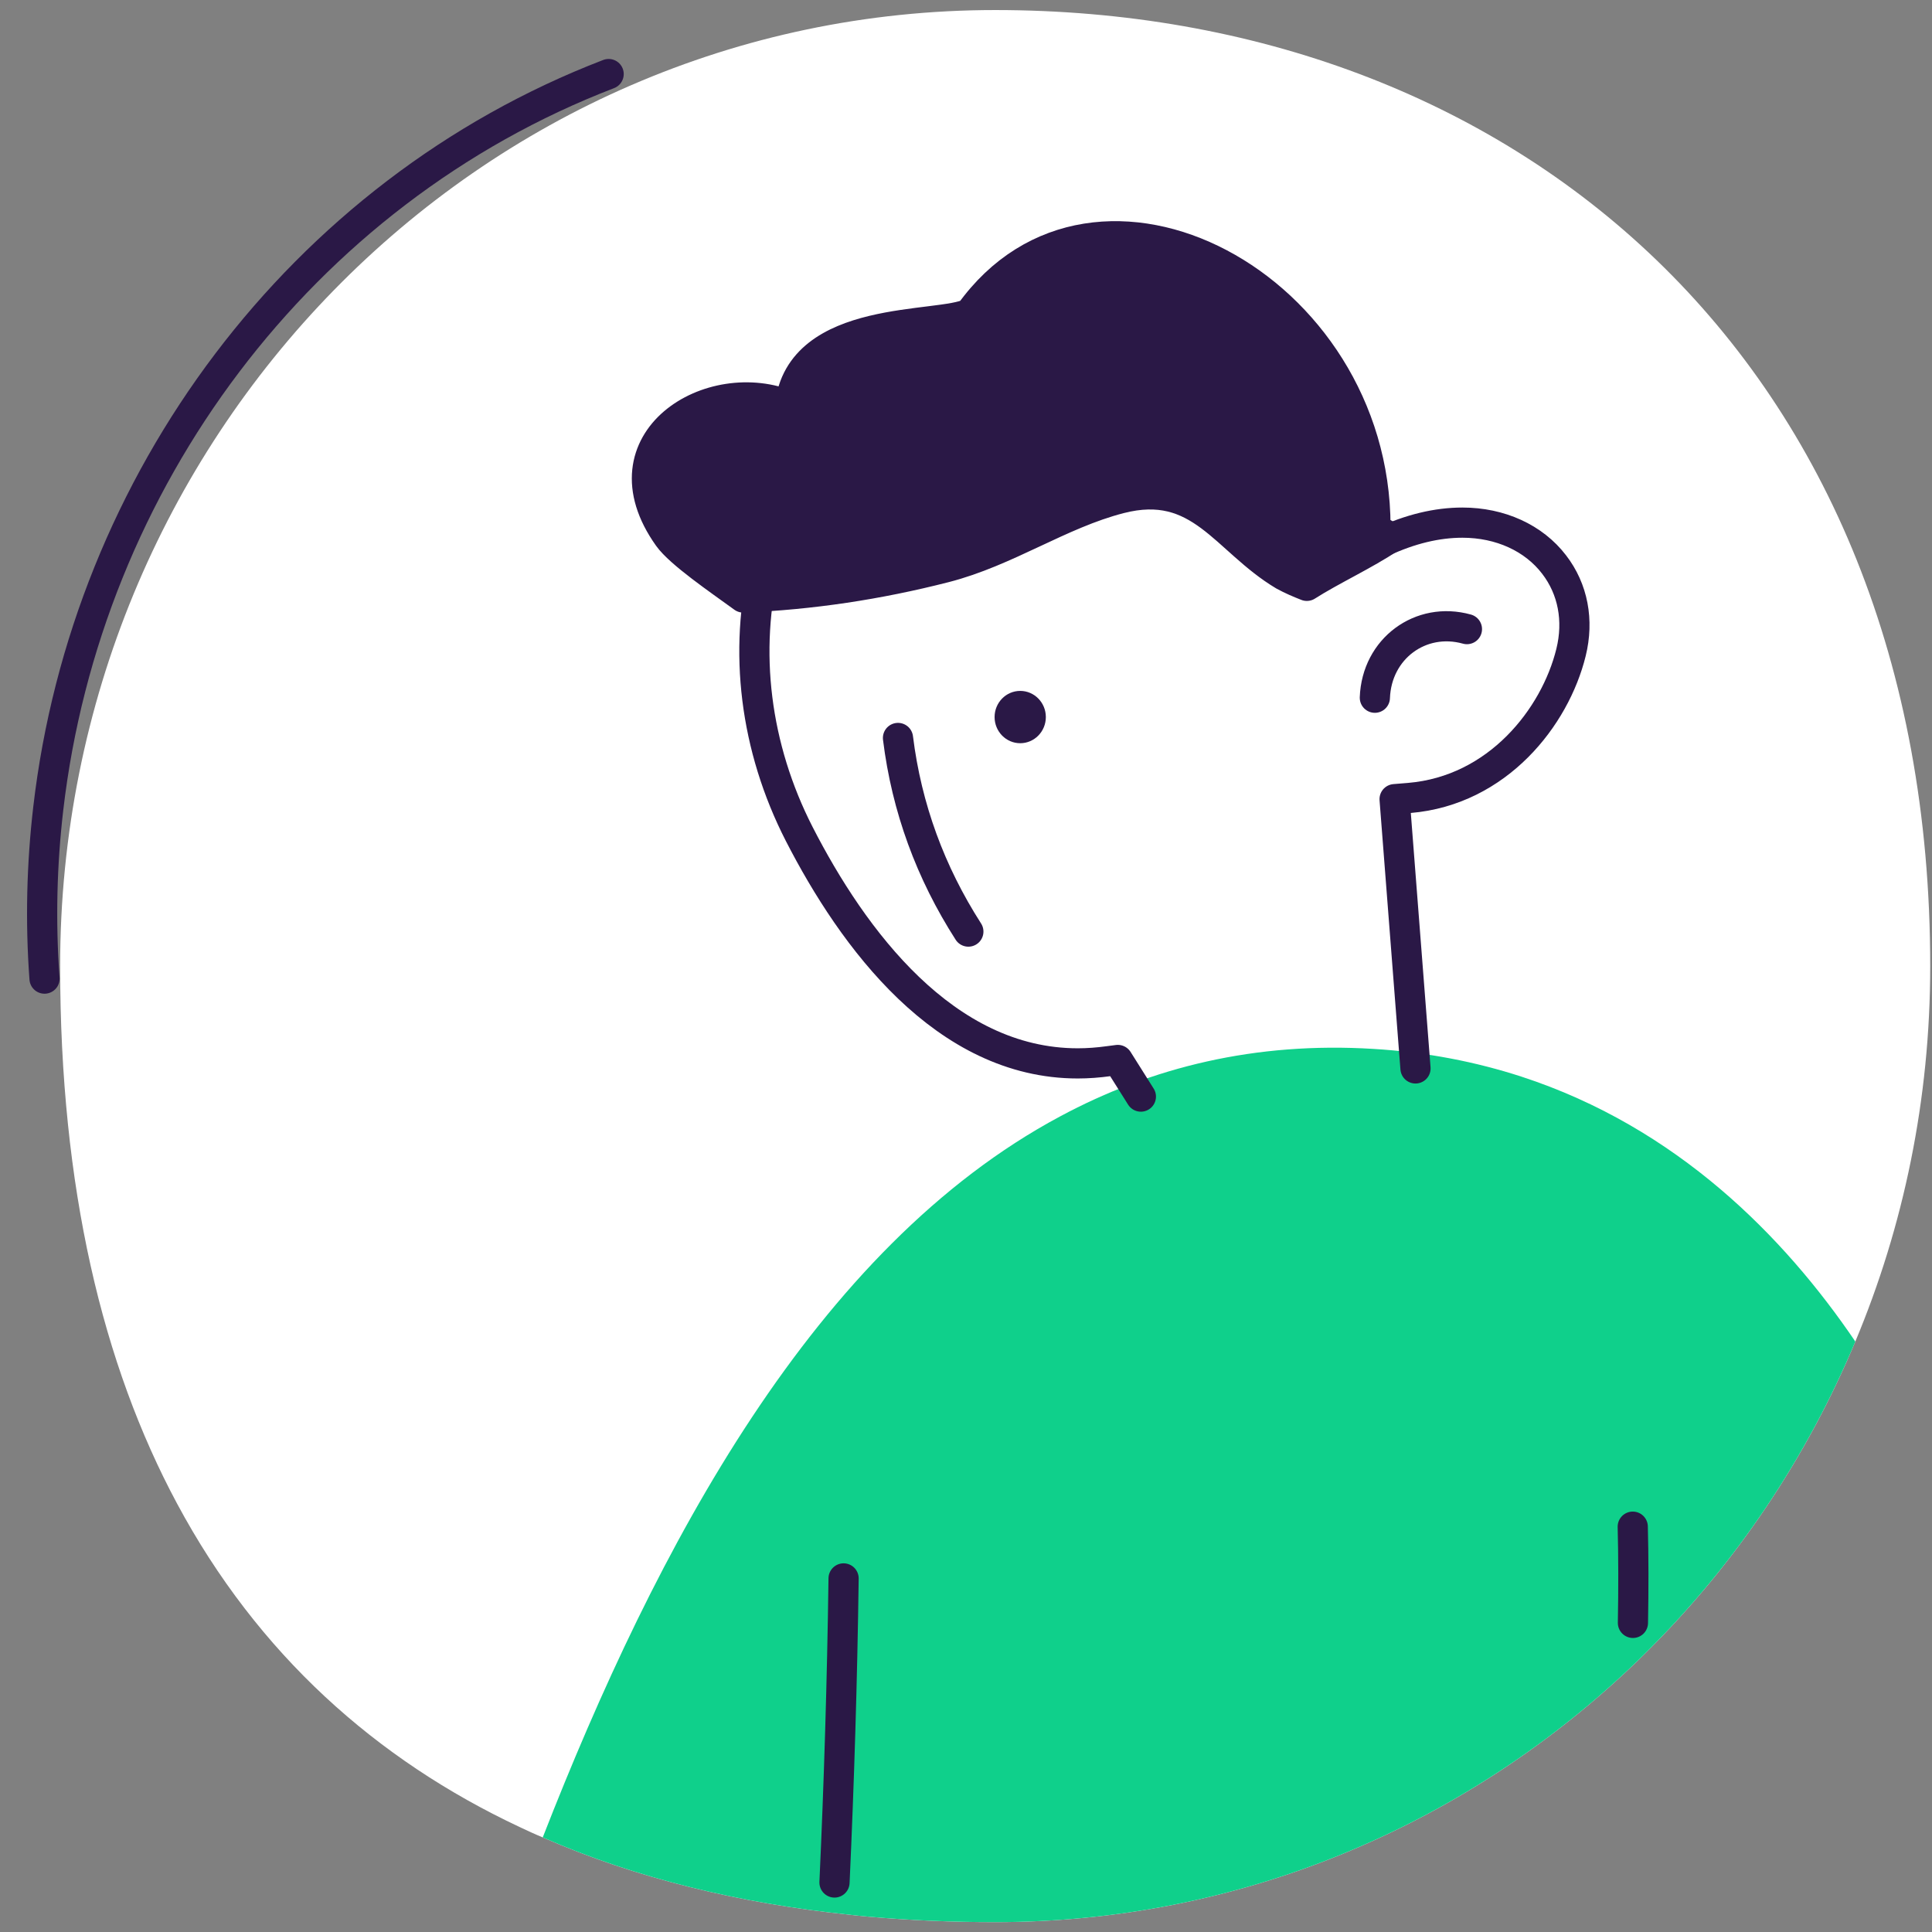 <svg width="64" height="64" viewBox="0 0 64 64" fill="none" xmlns="http://www.w3.org/2000/svg">
<rect x="0" y="0" width="64" height="64" fill="#808080" stroke="none"/>
<path d="M63.941 32.006C63.941 36.42 63.06 40.62 61.46 44.44C59.84 48.313 57.489 51.793 54.583 54.686C54.367 54.906 54.145 55.12 53.923 55.326C48.405 60.506 41.045 63.673 32.967 63.673C31.543 63.673 30.145 63.613 28.78 63.493C28.565 63.473 28.343 63.453 28.134 63.426C24.496 63.046 21.074 62.22 17.979 60.866C17.718 60.76 17.463 60.64 17.208 60.52C12.467 58.293 8.542 54.8 5.864 49.806C3.396 45.206 1.992 39.333 1.992 32.006C1.992 14.513 15.856 0.333 32.967 0.333C50.07 0.333 63.941 11.846 63.941 32.006Z" fill="white"/>
<path d="M1.475 32.418C1.335 30.515 1.384 28.627 1.599 26.78C2.86 15.943 9.952 6.377 20.162 2.453" stroke="#2A1846" stroke-miterlimit="10" stroke-linecap="round" stroke-linejoin="round"/>
<path d="M61.46 44.44C59.84 48.313 57.489 51.793 54.583 54.686C54.367 54.906 54.145 55.12 53.923 55.326C48.405 60.506 41.045 63.673 32.967 63.673C31.543 63.673 30.145 63.613 28.78 63.493C28.565 63.473 28.343 63.453 28.134 63.426C24.496 63.046 21.074 62.22 17.979 60.866C21.74 51.233 27.004 41.32 35.122 36.98C38.152 35.353 41.587 34.506 45.492 34.746C47.269 34.853 48.908 35.18 50.403 35.666C55.549 37.346 59.102 40.966 61.46 44.44Z" fill="#0FD08B"/>
<path d="M37.793 36.326L37.029 35.113L36.722 35.153C36.382 35.2 36.036 35.226 35.703 35.226C31.295 35.226 28.252 31.093 26.475 27.626C25.012 24.766 24.614 21.56 25.352 18.6C26.083 15.653 27.853 13.306 30.341 11.98C31.719 11.246 33.215 10.873 34.789 10.873C38.955 10.873 43.017 13.54 45.133 17.673L45.349 18.093L45.799 17.953C46.714 17.526 47.602 17.313 48.444 17.313C49.698 17.313 50.808 17.82 51.481 18.7C52.108 19.513 52.304 20.553 52.042 21.613C51.514 23.76 49.613 26.186 46.687 26.433L46.198 26.473L46.89 35.393" stroke="#2A1846" stroke-miterlimit="10" stroke-linecap="round" stroke-linejoin="round"/>
<path d="M43.291 19.407C44.082 18.9 45.244 18.36 46.021 17.833C45.989 17.713 45.564 17.567 45.564 17.44C45.551 9.453 36.297 4.56 32.131 10.373C31.164 10.887 26.495 10.373 26.168 13.453C23.556 12.34 19.866 14.593 22.139 17.787C22.524 18.327 23.804 19.2 24.62 19.793C26.867 19.7 29.087 19.367 31.301 18.8C33.358 18.273 35.102 17.027 37.1 16.513C39.765 15.827 40.581 17.9 42.527 19.06C42.782 19.2 43.037 19.307 43.291 19.407Z" fill="#2A1846" stroke="#2A1846" stroke-miterlimit="10" stroke-linecap="round" stroke-linejoin="round"/>
<path d="M33.796 24.62C34.265 24.62 34.645 24.232 34.645 23.753C34.645 23.275 34.265 22.887 33.796 22.887C33.327 22.887 32.947 23.275 32.947 23.753C32.947 24.232 33.327 24.62 33.796 24.62Z" fill="#2A1846"/>
<path d="M45.544 23.113C45.603 21.487 47.06 20.413 48.594 20.84" stroke="#2A1846" stroke-miterlimit="10" stroke-linecap="round" stroke-linejoin="round"/>
<path d="M32.078 30.86C30.825 28.906 30.034 26.766 29.747 24.446" stroke="#2A1846" stroke-miterlimit="10" stroke-linecap="round" stroke-linejoin="round"/>
<path d="M27.644 62.36C27.794 59.087 27.899 55.7 27.945 52.287" stroke="#2A1846" stroke-miterlimit="10" stroke-linecap="round" stroke-linejoin="round"/>
<path d="M54.093 53.76C54.113 52.64 54.113 51.593 54.087 50.573" stroke="#2A1846" stroke-miterlimit="10" stroke-linecap="round" stroke-linejoin="round"/>
</svg>
